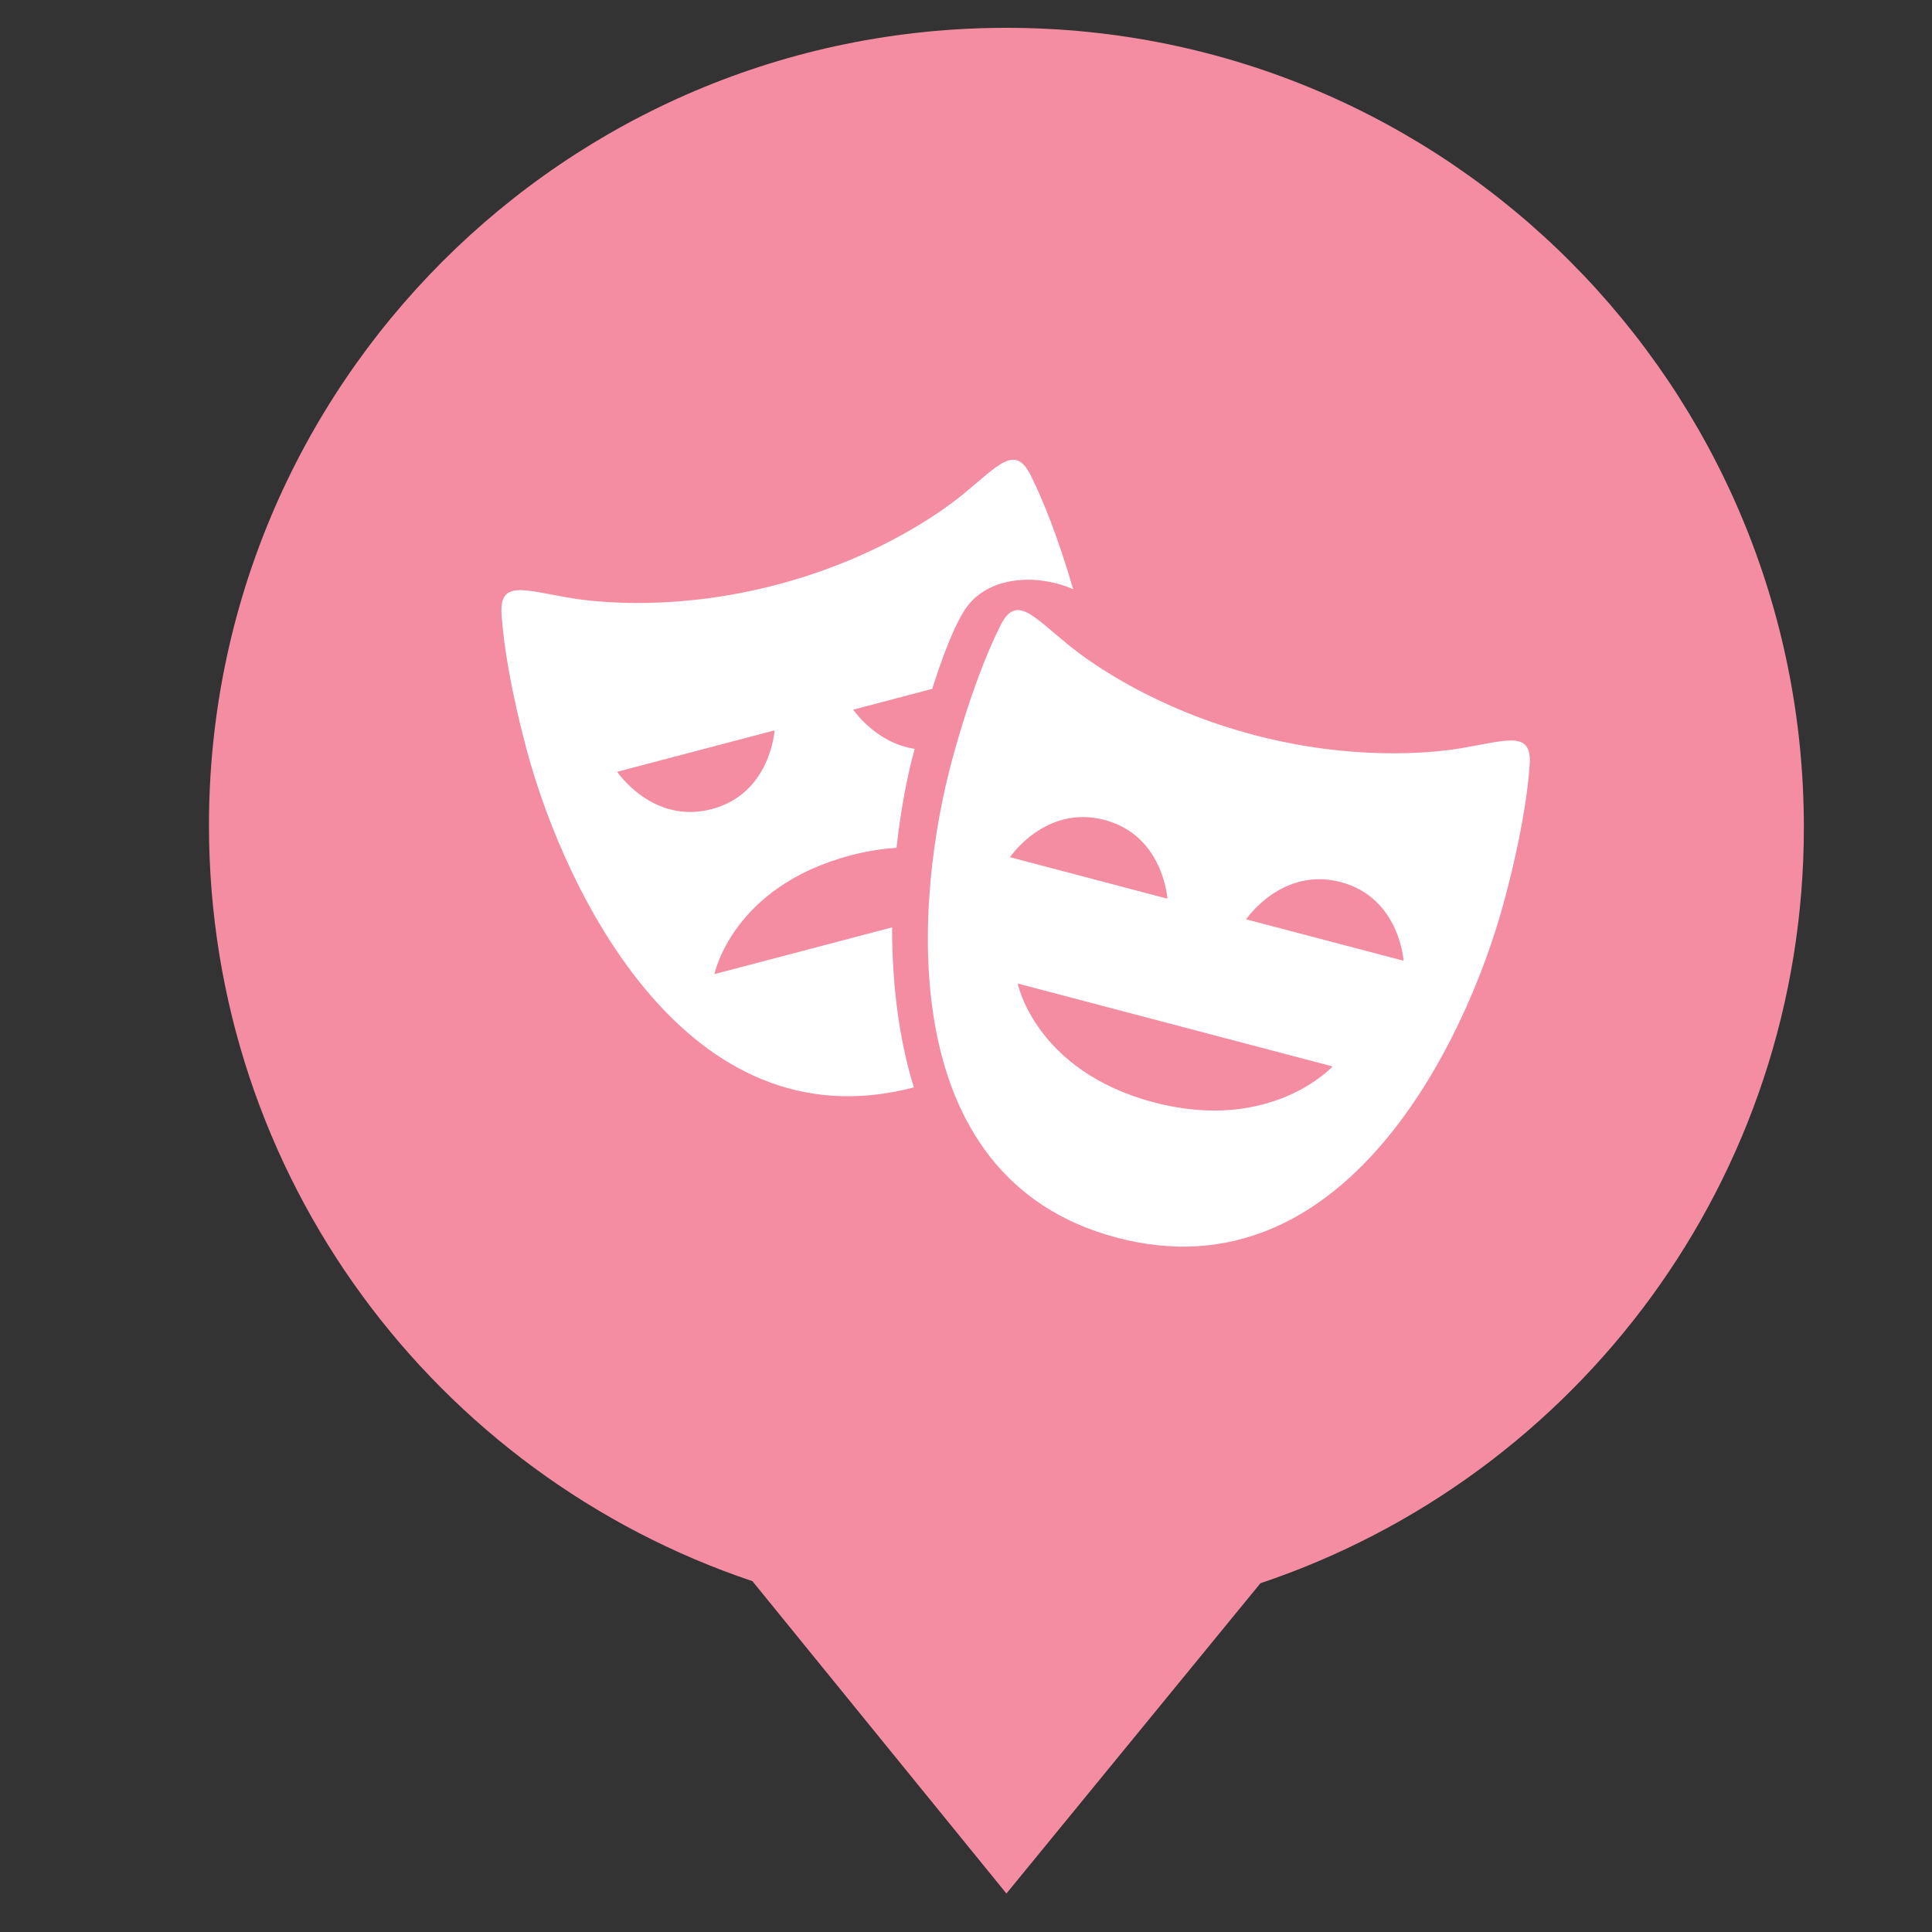 <?xml version="1.0" encoding="utf-8"?>
<!-- Generator: Adobe Illustrator 23.1.1, SVG Export Plug-In . SVG Version: 6.00 Build 0)  -->
<svg version="1.1" id="Layer_1" xmlns="http://www.w3.org/2000/svg" xmlns:xlink="http://www.w3.org/1999/xlink" x="0px" y="0px"
	 width="25px" height="25px" viewBox="0 0 25 25" enable-background="new 0 0 25 25" xml:space="preserve">
<rect x="0" y="0" width="25" height="25" fill="#333333" stroke="none"/>
<g>
	<path fill="#F48DA1" d="M13.023,0.36c-5.712,0-10.319,4.634-10.319,10.319c0,4.553,2.937,8.406,7.032,9.781
		l3.287,4.042l3.287-4.015c4.095-1.374,7.032-5.227,7.032-9.781C23.343,4.994,18.735,0.36,13.023,0.36z
		 M11.11,7.608h3.799c0.189,0,0.35,0.162,0.35,0.35c0,0.189-0.162,0.35-0.35,0.35H11.11
		c-0.189,0-0.35-0.162-0.35-0.35C10.76,7.769,10.921,7.608,11.11,7.608z M10.086,9.548h5.874
		c0.189,0,0.35,0.162,0.35,0.35s-0.162,0.35-0.35,0.35h-5.874c-0.189,0-0.35-0.162-0.35-0.35
		C9.709,9.709,9.871,9.548,10.086,9.548z M17.119,12.835H8.928c-0.189,0-0.35-0.162-0.35-0.35
		c0-0.189,0.162-0.35,0.35-0.35h8.191c0.189,0,0.35,0.162,0.35,0.35
		C17.469,12.673,17.334,12.835,17.119,12.835z"/>
	<rect x="7.745" y="6.204" fill="#F48DA1" width="9.879" height="7.151"/>
</g>
<path fill-rule="evenodd" clip-rule="evenodd" fill="#FFFFFF" d="M11.544,12l-2.299,0.605c0,0,0.228-1.133,1.764-1.537
	c0.212-0.056,0.408-0.085,0.592-0.097c0.054-0.492,0.139-0.931,0.232-1.27c0.001-0.004,0.002-0.007,0.003-0.011
	c-0.504-0.075-0.795-0.507-0.795-0.507l1.022-0.269c0.141-0.443,0.28-0.8,0.417-1.016
	c0.283-0.445,0.926-0.482,1.407-0.274c-0.196-0.671-0.393-1.162-0.551-1.476c-0.201-0.4-0.407-0.135-0.873,0.247
	c-0.329,0.269-1.16,0.842-2.41,1.171c-1.25,0.329-2.262,0.241-2.683,0.17C6.773,7.634,6.461,7.505,6.49,7.95
	c0.026,0.392,0.121,1.001,0.34,1.805c0.475,1.739,2.04,5.091,4.995,4.316
	C11.62,13.405,11.543,12.685,11.544,12z M7.986,9.987l2.037-0.536c0,0-0.05,0.818-0.814,1.019
	C8.445,10.671,7.986,9.987,7.986,9.987z"/>
<path fill-rule="evenodd" clip-rule="evenodd" fill="#FFFFFF" d="M18.912,9.681c-0.421,0.071-1.433,0.159-2.683-0.17
	c-1.25-0.329-2.081-0.902-2.41-1.171c-0.467-0.382-0.672-0.646-0.873-0.247c-0.177,0.352-0.404,0.926-0.623,1.73
	c-0.475,1.74-0.825,5.414,2.132,6.193c2.957,0.778,4.523-2.575,4.998-4.316c0.219-0.803,0.315-1.412,0.341-1.805
	C19.824,9.451,19.511,9.579,18.912,9.681z M13.069,11.092c0,0,0.46-0.684,1.223-0.482
	c0.764,0.201,0.814,1.019,0.814,1.019L13.069,11.092z M14.933,14.265c-1.536-0.405-1.764-1.538-1.764-1.538
	l4.075,1.073C17.243,13.8,16.453,14.665,14.933,14.265z M16.125,11.896c0,0,0.46-0.683,1.223-0.482
	c0.764,0.201,0.814,1.018,0.814,1.018L16.125,11.896z"/>
</svg>
